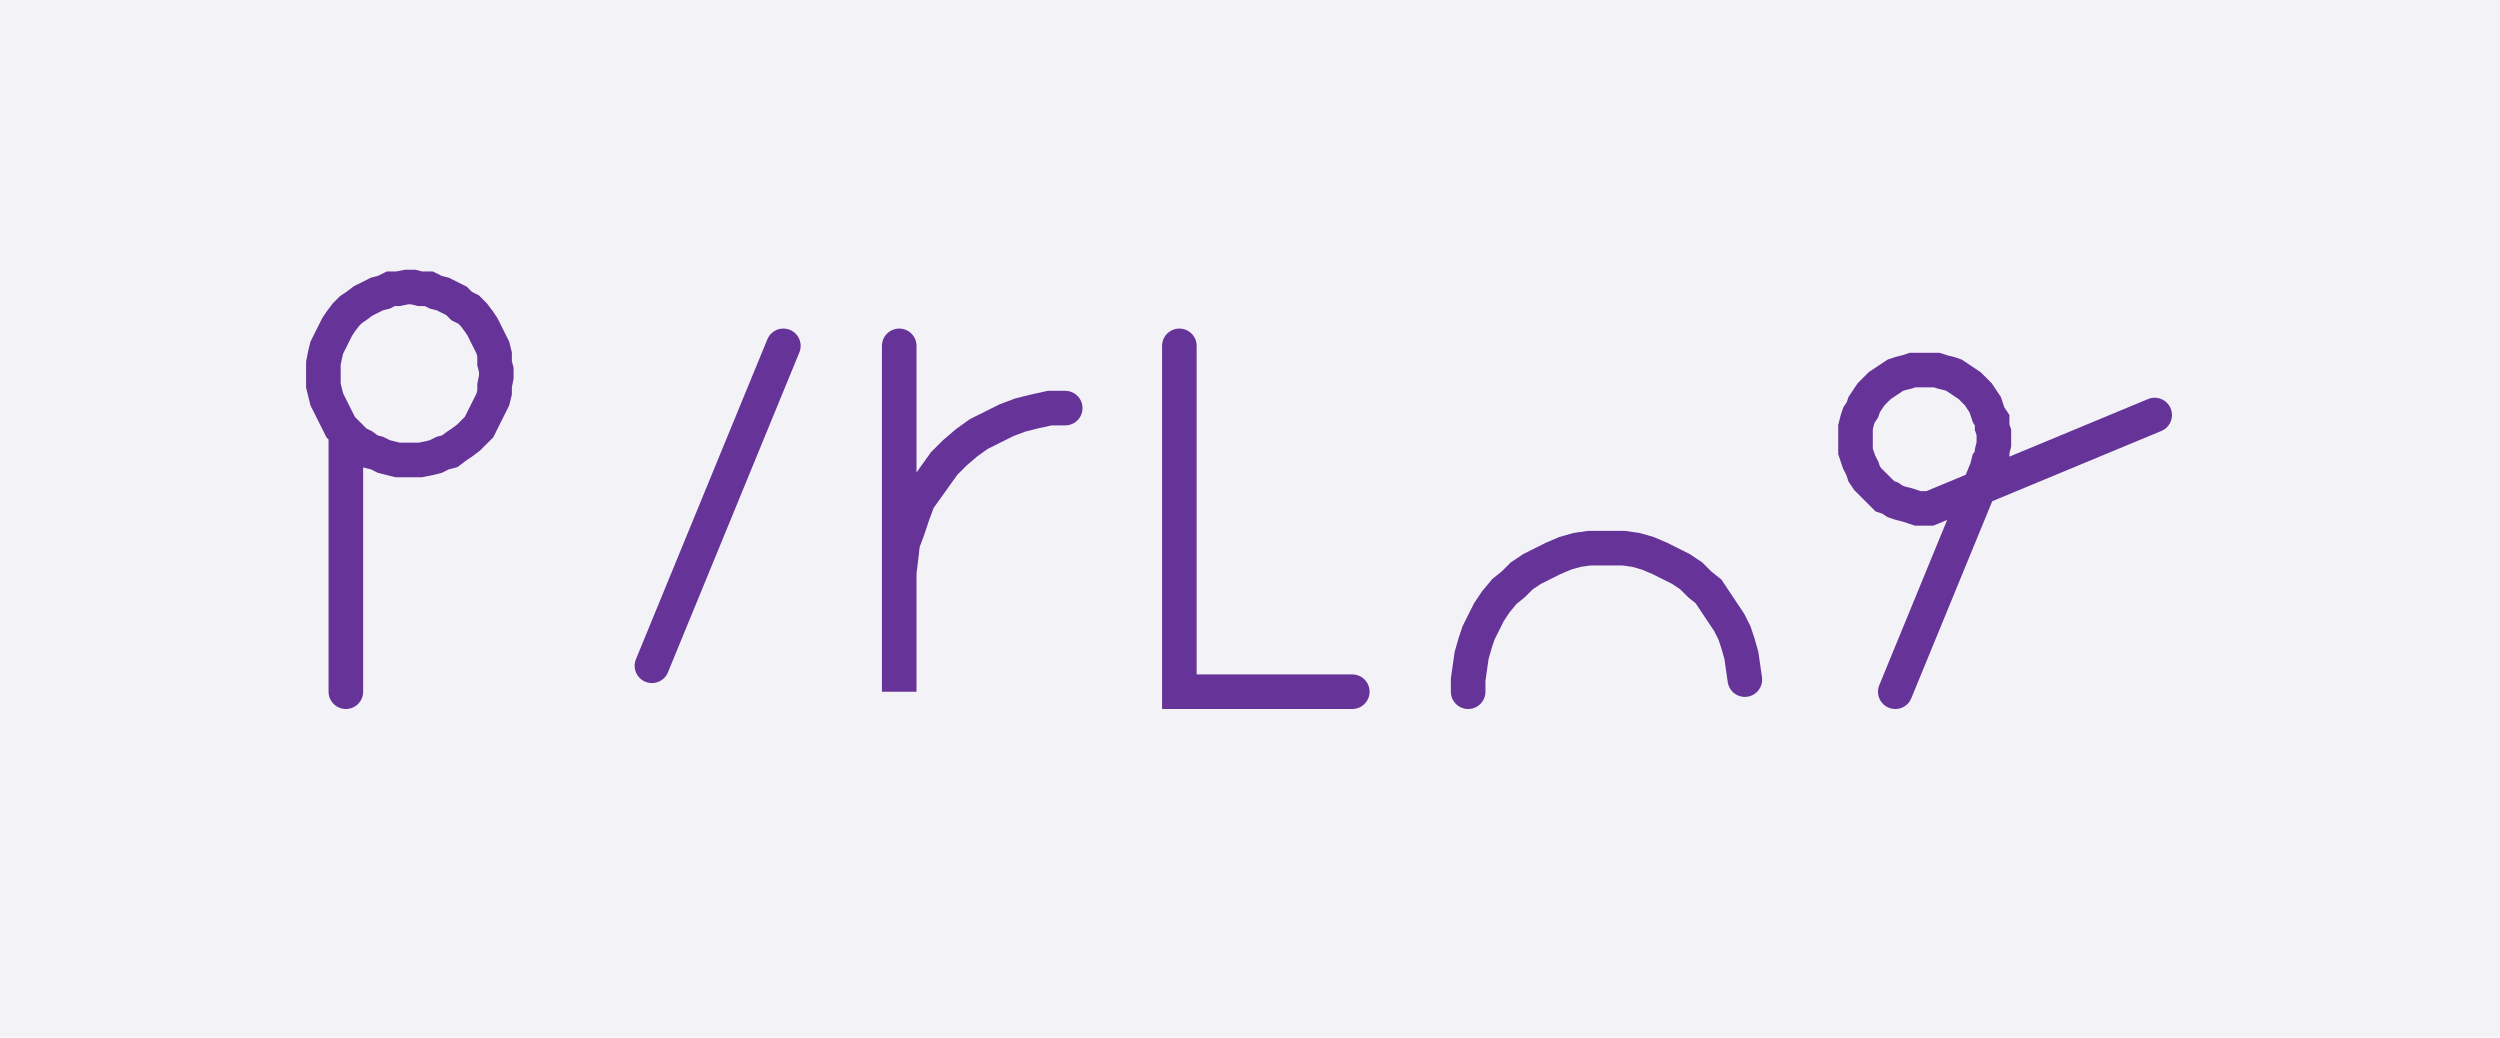 <svg xmlns="http://www.w3.org/2000/svg" width="144.569" height="60.0" style="fill:none; stroke-linecap:round;">
    <rect width="100%" height="100%" fill="#F3F3F7" />
<path stroke="#663399" stroke-width="2" d="M 90,50" />
<path stroke="#663399" stroke-width="2" d="M 20,25 20.3,25.3 20.6,25.6 21,25.8 21.4,26.1 21.8,26.2 22.2,26.4 22.6,26.5 23,26.6 23.5,26.6 23.9,26.6 24.3,26.6 24.8,26.5 25.2,26.4 25.6,26.2 26,26.1 26.4,25.8 26.7,25.6 27.1,25.3 27.4,25 27.7,24.7 27.9,24.3 28.1,23.9 28.3,23.5 28.5,23.1 28.6,22.7 28.6,22.3 28.7,21.8 28.7,21.4 28.6,21 28.6,20.5 28.5,20.1 28.3,19.7 28.1,19.3 27.9,18.9 27.7,18.6 27.4,18.2 27.1,17.9 26.7,17.7 26.4,17.4 26,17.2 25.6,17 25.2,16.9 24.8,16.7 24.3,16.7 23.9,16.6 23.5,16.6 23,16.7 22.6,16.7 22.2,16.9 21.8,17 21.4,17.2 21,17.4 20.6,17.7 20.3,17.9 20,18.2 19.7,18.6 19.5,18.9 19.3,19.3 19.1,19.7 18.9,20.1 18.8,20.5 18.7,21 18.7,21.4 18.7,21.8 18.7,22.3 18.8,22.7 18.9,23.1 19.1,23.5 19.3,23.9 19.5,24.3 19.7,24.7 20,25 20,40" />
<path stroke="#663399" stroke-width="2" d="M 35.3,70" />
<path stroke="#663399" stroke-width="2" d="M 45.3,20 37.7,38.5" />
<path stroke="#663399" stroke-width="2" d="M 52,70" />
<path stroke="#663399" stroke-width="2" d="M 52,20 52,40 52,34 52,33.1 52.1,32.3 52.2,31.4 52.5,30.6 52.8,29.7 53.1,28.9 53.6,28.2 54.1,27.5 54.6,26.8 55.2,26.2 55.9,25.6 56.6,25.1 57.4,24.7 58.2,24.3 59,24 59.8,23.8 60.7,23.6 61.6,23.6" />
<path stroke="#663399" stroke-width="2" d="M 68.2,70" />
<path stroke="#663399" stroke-width="2" d="M 68.2,20 68.2,40 78.2,40" />
<path stroke="#663399" stroke-width="2" d="M 84.9,70" />
<path stroke="#663399" stroke-width="2" d="M 84.9,40 84.9,39.3 85,38.6 85.1,37.9 85.3,37.2 85.5,36.6 85.8,36 86.1,35.4 86.5,34.8 87,34.2 87.5,33.8 88,33.3 88.6,32.9 89.2,32.6 89.8,32.3 90.5,32 91.2,31.8 91.9,31.7 92.5,31.7 93.2,31.7 93.9,31.7 94.6,31.8 95.3,32 96,32.3 96.6,32.6 97.2,32.9 97.8,33.3 98.3,33.8 98.8,34.2 99.2,34.8 99.6,35.4 100,36 100.3,36.6 100.5,37.2 100.7,37.9 100.8,38.6 100.9,39.3" />
<path stroke="#663399" stroke-width="2" d="M 107.6,70" />
<path stroke="#663399" stroke-width="2" d="M 109.6,40 114.9,27.1 115,26.7 115.2,26.4 115.2,26.1 115.3,25.7 115.3,25.4 115.3,25 115.2,24.7 115.2,24.3 115,24 114.9,23.7 114.8,23.4 114.6,23.1 114.4,22.8 114.1,22.5 113.9,22.3 113.6,22.1 113.3,21.9 113,21.7 112.7,21.6 112.3,21.5 112,21.4 111.6,21.4 111.3,21.4 110.9,21.4 110.6,21.4 110.3,21.5 109.9,21.6 109.6,21.7 109.3,21.9 109,22.1 108.7,22.3 108.5,22.5 108.2,22.8 108,23.1 107.8,23.4 107.7,23.7 107.5,24 107.4,24.3 107.3,24.7 107.3,25 107.3,25.4 107.3,25.7 107.3,26.1 107.4,26.4 107.5,26.7 107.7,27.1 107.8,27.4 108,27.7 108.2,27.9 108.5,28.2 108.7,28.4 109,28.7 109.3,28.8 109.6,29 109.9,29.1 110.3,29.2 110.6,29.3 110.9,29.4 111.3,29.4 111.6,29.4 124.6,24" />
</svg>